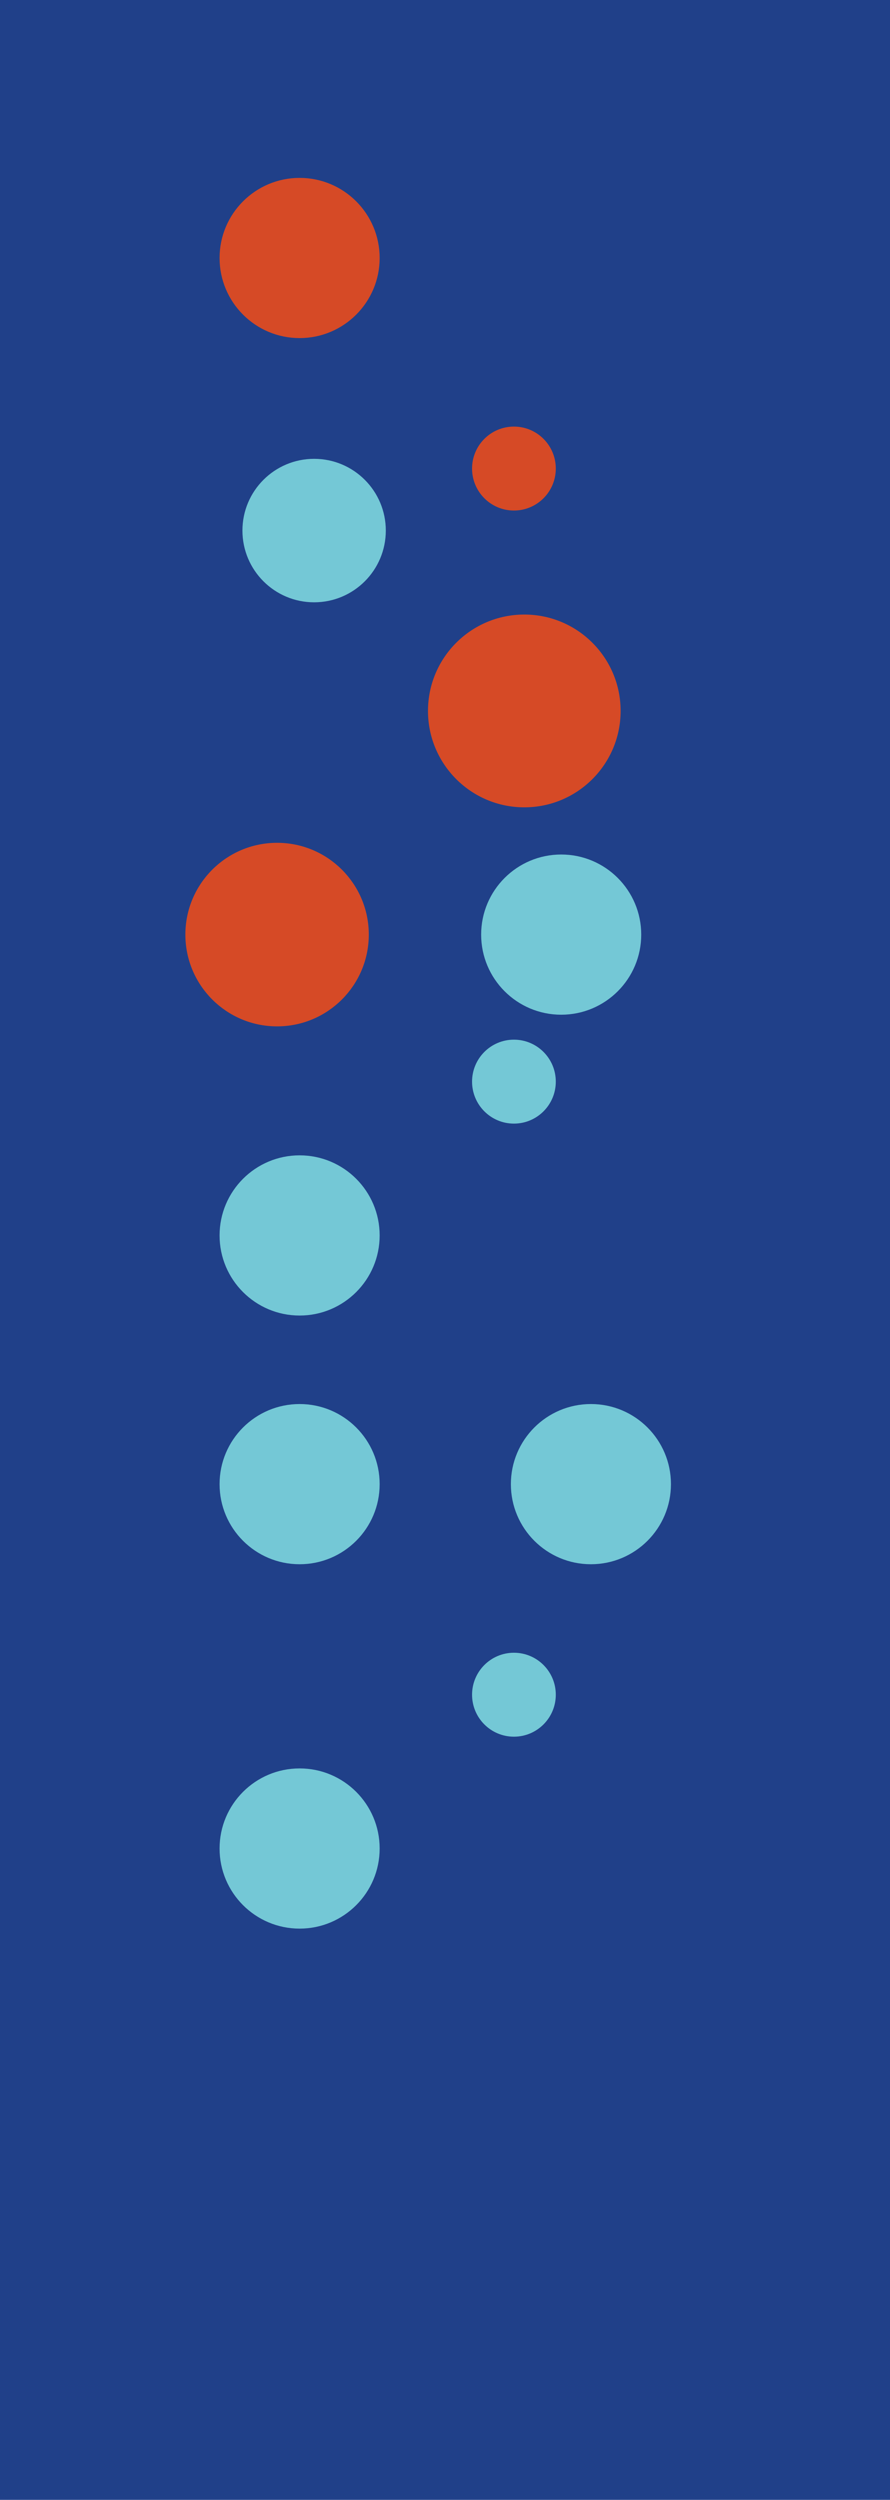 <svg width="5022" height="14095" viewBox="0 0 5022 14095" fill="none" xmlns="http://www.w3.org/2000/svg">
<rect width="5022" height="14095" fill="#204089"/>
<g filter="url(#filter0_f_1_3)">
<circle cx="1690.64" cy="1454.64" r="451.641" fill="#D64A26"/>
</g>
<g filter="url(#filter1_f_1_3)">
<circle cx="2958.5" cy="4008.5" r="543.5" fill="#D64A26"/>
</g>
<g filter="url(#filter2_f_1_3)">
<circle cx="1563.5" cy="5269.5" r="517.5" fill="#D64A26"/>
</g>
<g filter="url(#filter3_f_1_3)">
<circle cx="1690.64" cy="8368.04" r="451.641" fill="#74C8D6"/>
</g>
<g filter="url(#filter4_f_1_3)">
<circle cx="1772.5" cy="2991.5" r="404.5" fill="#74C8D6"/>
</g>
<g filter="url(#filter5_f_1_3)">
<circle cx="1690.64" cy="6965.79" r="451.641" fill="#74C8D6"/>
</g>
<g filter="url(#filter6_f_1_3)">
<circle cx="1690.64" cy="10422.5" r="451.641" fill="#74C8D6"/>
</g>
<g filter="url(#filter7_f_1_3)">
<ellipse cx="2899.96" cy="2641.9" rx="236.249" ry="236.65" fill="#D64A26"/>
</g>
<g filter="url(#filter8_f_1_3)">
<ellipse cx="2899.96" cy="6098.6" rx="236.249" ry="236.65" fill="#74C8D6"/>
</g>
<g filter="url(#filter9_f_1_3)">
<ellipse cx="2899.96" cy="9555.3" rx="236.249" ry="236.65" fill="#74C8D6"/>
</g>
<g filter="url(#filter10_f_1_3)">
<circle cx="3166.64" cy="5269.64" r="451.641" fill="#74C8D6"/>
</g>
<g filter="url(#filter11_f_1_3)">
<circle cx="3334.36" cy="8368.04" r="451.641" fill="#74C8D6"/>
</g>
<defs>
<filter id="filter0_f_1_3" x="436.795" y="200.795" width="2507.69" height="2507.69" filterUnits="userSpaceOnUse" color-interpolation-filters="sRGB">
<feFlood flood-opacity="0" result="BackgroundImageFix"/>
<feBlend mode="normal" in="SourceGraphic" in2="BackgroundImageFix" result="shape"/>
<feGaussianBlur stdDeviation="401.102" result="effect1_foregroundBlur_1_3"/>
</filter>
<filter id="filter1_f_1_3" x="1612.8" y="2662.8" width="2691.41" height="2691.41" filterUnits="userSpaceOnUse" color-interpolation-filters="sRGB">
<feFlood flood-opacity="0" result="BackgroundImageFix"/>
<feBlend mode="normal" in="SourceGraphic" in2="BackgroundImageFix" result="shape"/>
<feGaussianBlur stdDeviation="401.102" result="effect1_foregroundBlur_1_3"/>
</filter>
<filter id="filter2_f_1_3" x="243.795" y="3949.8" width="2639.41" height="2639.41" filterUnits="userSpaceOnUse" color-interpolation-filters="sRGB">
<feFlood flood-opacity="0" result="BackgroundImageFix"/>
<feBlend mode="normal" in="SourceGraphic" in2="BackgroundImageFix" result="shape"/>
<feGaussianBlur stdDeviation="401.102" result="effect1_foregroundBlur_1_3"/>
</filter>
<filter id="filter3_f_1_3" x="436.795" y="7114.2" width="2507.69" height="2507.69" filterUnits="userSpaceOnUse" color-interpolation-filters="sRGB">
<feFlood flood-opacity="0" result="BackgroundImageFix"/>
<feBlend mode="normal" in="SourceGraphic" in2="BackgroundImageFix" result="shape"/>
<feGaussianBlur stdDeviation="401.102" result="effect1_foregroundBlur_1_3"/>
</filter>
<filter id="filter4_f_1_3" x="565.795" y="1784.8" width="2413.41" height="2413.41" filterUnits="userSpaceOnUse" color-interpolation-filters="sRGB">
<feFlood flood-opacity="0" result="BackgroundImageFix"/>
<feBlend mode="normal" in="SourceGraphic" in2="BackgroundImageFix" result="shape"/>
<feGaussianBlur stdDeviation="401.102" result="effect1_foregroundBlur_1_3"/>
</filter>
<filter id="filter5_f_1_3" x="436.795" y="5711.94" width="2507.69" height="2507.69" filterUnits="userSpaceOnUse" color-interpolation-filters="sRGB">
<feFlood flood-opacity="0" result="BackgroundImageFix"/>
<feBlend mode="normal" in="SourceGraphic" in2="BackgroundImageFix" result="shape"/>
<feGaussianBlur stdDeviation="401.102" result="effect1_foregroundBlur_1_3"/>
</filter>
<filter id="filter6_f_1_3" x="436.795" y="9168.64" width="2507.69" height="2507.69" filterUnits="userSpaceOnUse" color-interpolation-filters="sRGB">
<feFlood flood-opacity="0" result="BackgroundImageFix"/>
<feBlend mode="normal" in="SourceGraphic" in2="BackgroundImageFix" result="shape"/>
<feGaussianBlur stdDeviation="401.102" result="effect1_foregroundBlur_1_3"/>
</filter>
<filter id="filter7_f_1_3" x="1861.51" y="1603.05" width="2076.91" height="2077.71" filterUnits="userSpaceOnUse" color-interpolation-filters="sRGB">
<feFlood flood-opacity="0" result="BackgroundImageFix"/>
<feBlend mode="normal" in="SourceGraphic" in2="BackgroundImageFix" result="shape"/>
<feGaussianBlur stdDeviation="401.102" result="effect1_foregroundBlur_1_3"/>
</filter>
<filter id="filter8_f_1_3" x="1861.51" y="5059.75" width="2076.91" height="2077.71" filterUnits="userSpaceOnUse" color-interpolation-filters="sRGB">
<feFlood flood-opacity="0" result="BackgroundImageFix"/>
<feBlend mode="normal" in="SourceGraphic" in2="BackgroundImageFix" result="shape"/>
<feGaussianBlur stdDeviation="401.102" result="effect1_foregroundBlur_1_3"/>
</filter>
<filter id="filter9_f_1_3" x="1861.51" y="8516.45" width="2076.91" height="2077.71" filterUnits="userSpaceOnUse" color-interpolation-filters="sRGB">
<feFlood flood-opacity="0" result="BackgroundImageFix"/>
<feBlend mode="normal" in="SourceGraphic" in2="BackgroundImageFix" result="shape"/>
<feGaussianBlur stdDeviation="401.102" result="effect1_foregroundBlur_1_3"/>
</filter>
<filter id="filter10_f_1_3" x="1912.8" y="4015.8" width="2507.69" height="2507.69" filterUnits="userSpaceOnUse" color-interpolation-filters="sRGB">
<feFlood flood-opacity="0" result="BackgroundImageFix"/>
<feBlend mode="normal" in="SourceGraphic" in2="BackgroundImageFix" result="shape"/>
<feGaussianBlur stdDeviation="401.102" result="effect1_foregroundBlur_1_3"/>
</filter>
<filter id="filter11_f_1_3" x="2080.51" y="7114.2" width="2507.69" height="2507.69" filterUnits="userSpaceOnUse" color-interpolation-filters="sRGB">
<feFlood flood-opacity="0" result="BackgroundImageFix"/>
<feBlend mode="normal" in="SourceGraphic" in2="BackgroundImageFix" result="shape"/>
<feGaussianBlur stdDeviation="401.102" result="effect1_foregroundBlur_1_3"/>
</filter>
</defs>
</svg>

